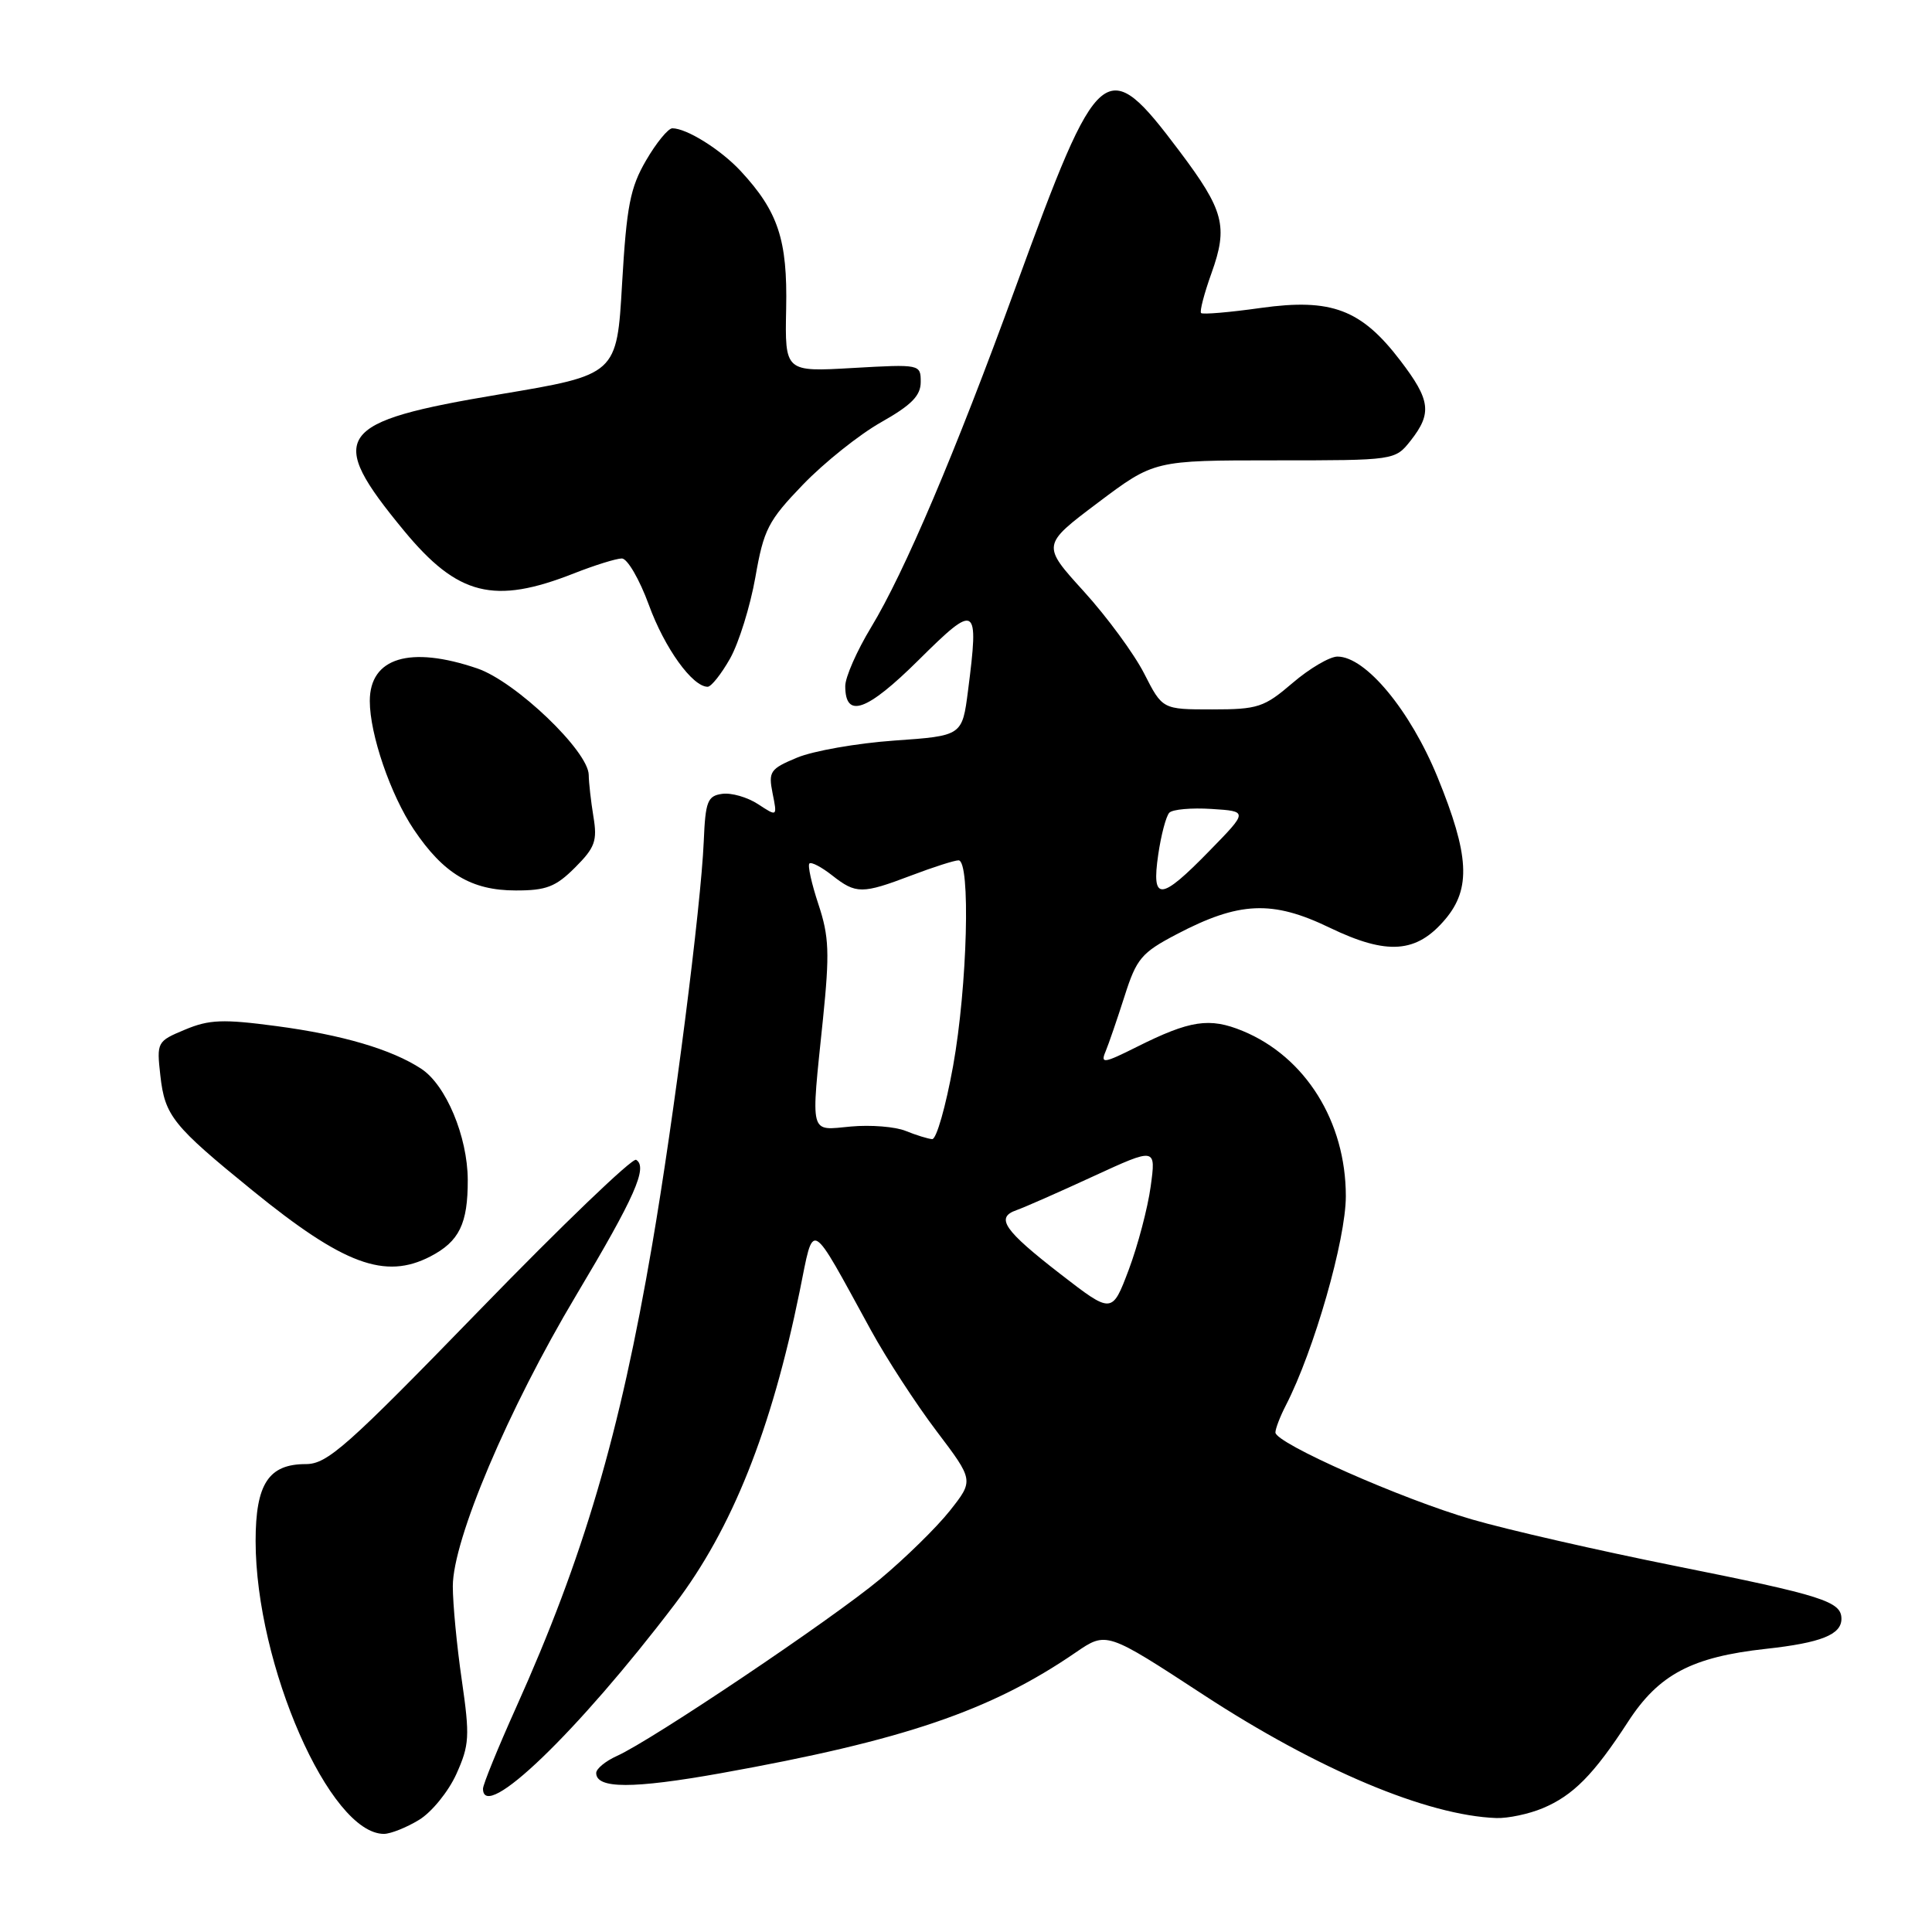 <?xml version="1.0" encoding="UTF-8" standalone="no"?>
<!DOCTYPE svg PUBLIC "-//W3C//DTD SVG 1.1//EN" "http://www.w3.org/Graphics/SVG/1.1/DTD/svg11.dtd" >
<svg xmlns="http://www.w3.org/2000/svg" xmlns:xlink="http://www.w3.org/1999/xlink" version="1.1" viewBox="0 0 256 256">
 <g >
 <path fill="currentColor"
d=" M 55.53 241.14 C 57.20 240.13 59.42 237.39 60.47 235.07 C 62.20 231.22 62.27 230.09 61.19 222.62 C 60.53 218.10 60.00 212.50 60.00 210.19 C 60.00 204.03 67.34 186.72 76.34 171.64 C 84.12 158.61 85.87 154.65 84.29 153.68 C 83.81 153.38 74.48 162.33 63.57 173.57 C 45.89 191.77 43.37 194.00 40.52 194.00 C 35.59 194.00 33.87 196.63 33.87 204.19 C 33.88 220.60 43.70 243.01 50.88 243.00 C 51.77 242.99 53.86 242.16 55.53 241.14 Z  M 204.39 239.61 C 208.44 237.92 211.17 235.16 215.72 228.15 C 219.79 221.87 224.16 219.56 234.00 218.48 C 241.29 217.68 244.00 216.60 244.00 214.50 C 244.00 212.20 241.52 211.41 222.00 207.50 C 211.82 205.46 199.70 202.69 195.07 201.34 C 185.77 198.65 169.00 191.23 169.00 189.81 C 169.00 189.31 169.62 187.69 170.39 186.20 C 174.12 178.95 178.33 164.25 178.33 158.50 C 178.33 148.61 172.97 140.03 164.65 136.60 C 160.26 134.80 157.70 135.18 150.61 138.73 C 146.26 140.91 145.80 140.97 146.49 139.34 C 146.91 138.33 148.04 135.03 149.01 132.00 C 150.59 127.02 151.25 126.24 155.88 123.81 C 164.18 119.45 168.58 119.25 176.18 122.92 C 183.82 126.60 187.71 126.32 191.52 121.79 C 194.94 117.73 194.69 113.29 190.49 103.00 C 186.86 94.12 180.96 87.00 177.22 87.00 C 176.20 87.00 173.52 88.57 171.27 90.50 C 167.50 93.73 166.68 94.00 160.61 94.00 C 154.03 94.00 154.03 94.00 151.61 89.25 C 150.28 86.64 146.68 81.74 143.61 78.36 C 138.03 72.22 138.03 72.22 145.48 66.61 C 152.94 61.00 152.94 61.00 168.90 61.00 C 184.85 61.00 184.85 61.00 186.93 58.37 C 189.77 54.75 189.55 53.01 185.56 47.79 C 180.38 40.99 176.42 39.50 167.09 40.80 C 162.93 41.39 159.36 41.69 159.15 41.48 C 158.94 41.27 159.56 38.89 160.53 36.19 C 162.75 30.00 162.20 27.89 156.28 20.02 C 146.48 7.00 145.66 7.69 134.57 38.07 C 126.56 60.04 119.84 75.84 115.42 83.13 C 113.54 86.23 112.00 89.73 112.00 90.91 C 112.00 95.28 114.85 94.27 121.72 87.46 C 129.40 79.84 129.74 80.05 128.27 91.50 C 127.50 97.50 127.50 97.50 118.49 98.13 C 113.54 98.48 107.75 99.50 105.62 100.39 C 102.04 101.88 101.80 102.23 102.37 105.11 C 103.00 108.23 103.00 108.23 100.44 106.55 C 99.03 105.63 96.90 105.02 95.69 105.19 C 93.75 105.46 93.47 106.18 93.25 111.50 C 92.88 120.13 89.31 148.07 86.41 164.98 C 82.11 190.09 77.32 206.37 68.38 226.26 C 65.97 231.62 64.00 236.46 64.00 237.01 C 64.00 241.58 76.53 229.52 89.41 212.57 C 97.00 202.58 102.21 189.52 105.96 171.11 C 107.90 161.60 107.14 161.19 115.42 176.29 C 117.47 180.03 121.37 186.03 124.09 189.62 C 129.04 196.16 129.04 196.16 125.86 200.18 C 124.11 202.39 119.95 206.46 116.62 209.24 C 110.18 214.60 86.35 230.61 81.75 232.67 C 80.24 233.35 79.00 234.37 79.00 234.93 C 79.00 237.04 83.86 237.04 95.51 234.96 C 119.71 230.62 131.28 226.69 142.55 218.95 C 146.61 216.17 146.61 216.17 159.48 224.58 C 174.67 234.50 189.09 240.57 198.28 240.90 C 199.81 240.95 202.56 240.37 204.39 239.61 Z  M 57.02 166.49 C 60.86 164.50 62.00 162.15 61.98 156.32 C 61.95 150.59 59.09 143.76 55.82 141.62 C 51.90 139.05 45.37 137.12 36.61 135.96 C 29.55 135.02 27.72 135.09 24.52 136.43 C 20.80 137.98 20.75 138.08 21.25 142.54 C 21.85 147.86 22.88 149.15 33.50 157.78 C 45.53 167.56 51.02 169.59 57.02 166.49 Z  M 76.20 114.95 C 78.84 112.31 79.17 111.42 78.63 108.20 C 78.30 106.17 78.02 103.69 78.01 102.69 C 77.99 99.55 68.32 90.30 63.24 88.57 C 54.32 85.53 49.00 87.14 49.00 92.89 C 49.00 97.30 51.75 105.32 54.83 109.91 C 58.76 115.76 62.47 117.99 68.33 117.99 C 72.38 118.00 73.64 117.51 76.20 114.95 Z  M 96.75 87.24 C 97.91 85.16 99.41 80.33 100.09 76.49 C 101.20 70.14 101.78 69.01 106.40 64.21 C 109.21 61.30 113.86 57.58 116.75 55.95 C 120.77 53.68 122.00 52.43 122.00 50.62 C 122.00 48.27 121.94 48.25 113.00 48.76 C 104.00 49.28 104.00 49.28 104.17 40.89 C 104.36 31.78 103.11 28.02 98.14 22.66 C 95.50 19.82 90.99 17.00 89.09 17.00 C 88.54 17.00 86.97 18.91 85.61 21.25 C 83.50 24.87 83.03 27.30 82.43 37.57 C 81.74 49.65 81.74 49.65 66.22 52.25 C 44.38 55.90 43.12 57.70 53.53 70.32 C 60.65 78.94 65.46 80.15 76.04 75.98 C 78.81 74.89 81.67 74.00 82.40 74.00 C 83.13 74.00 84.74 76.77 85.98 80.16 C 88.06 85.87 91.75 91.00 93.77 91.00 C 94.24 91.00 95.58 89.31 96.75 87.24 Z  M 140.50 168.81 C 133.03 163.02 131.87 161.34 134.67 160.36 C 135.68 160.01 140.25 158.00 144.84 155.88 C 153.18 152.04 153.18 152.04 152.47 157.22 C 152.08 160.07 150.77 165.04 149.56 168.26 C 147.35 174.11 147.35 174.11 140.50 168.81 Z  M 120.00 149.85 C 118.62 149.29 115.36 149.03 112.75 149.27 C 107.19 149.78 107.43 150.73 109.05 135.01 C 109.94 126.27 109.86 124.09 108.45 119.84 C 107.54 117.10 107.00 114.67 107.25 114.42 C 107.49 114.17 108.85 114.88 110.26 115.99 C 113.43 118.48 114.22 118.48 120.76 116.00 C 123.65 114.90 126.47 114.00 127.01 114.00 C 128.63 114.00 128.19 130.67 126.29 141.25 C 125.32 146.61 124.08 150.97 123.52 150.94 C 122.96 150.90 121.38 150.41 120.00 149.85 Z  M 153.47 113.25 C 153.85 110.64 154.51 108.14 154.94 107.69 C 155.37 107.24 157.89 107.02 160.55 107.19 C 165.38 107.50 165.38 107.50 160.25 112.75 C 153.77 119.40 152.56 119.49 153.47 113.25 Z "/>
</g>
</svg>